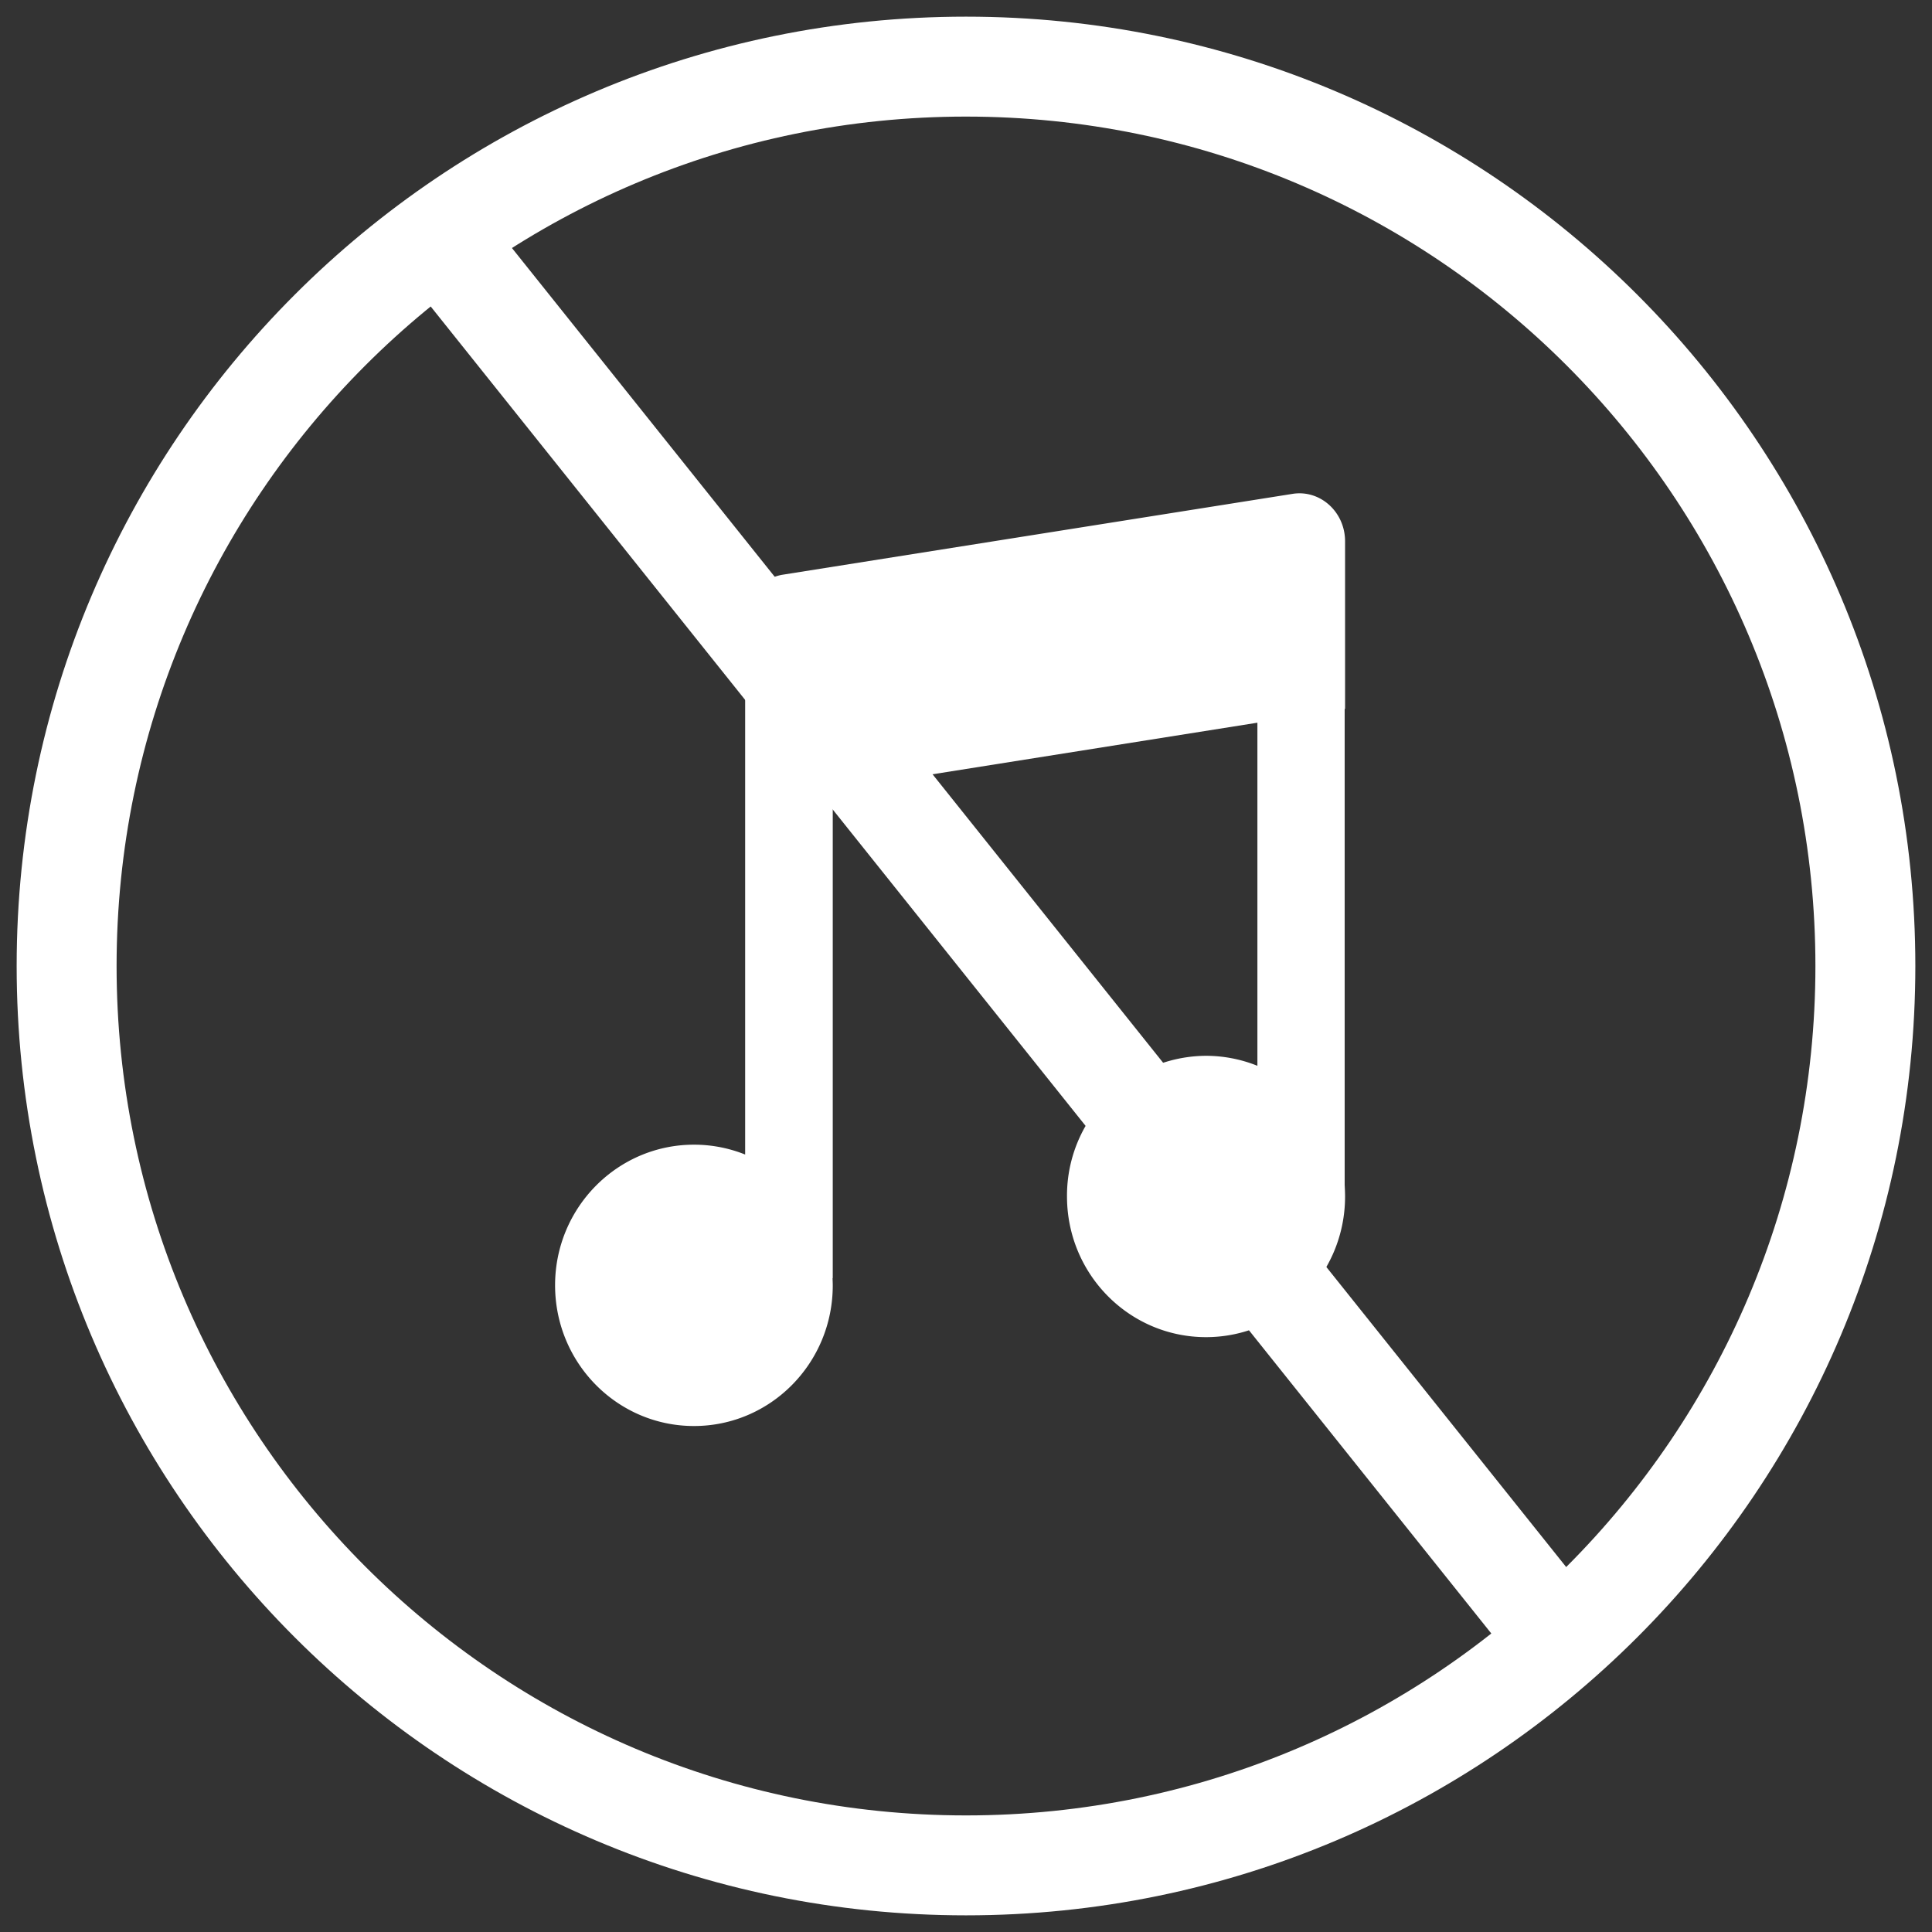 <?xml version="1.0" standalone="no"?><!DOCTYPE svg PUBLIC "-//W3C//DTD SVG 1.1//EN" "http://www.w3.org/Graphics/SVG/1.1/DTD/svg11.dtd"><svg t="1684032865319" class="icon" viewBox="0 0 1024 1024" version="1.1" xmlns="http://www.w3.org/2000/svg" p-id="3951" xmlns:xlink="http://www.w3.org/1999/xlink" width="200" height="200"><rect x="0" y="0" width="1024" height="1024" fill="#333333" stroke="none"/><path d="M512 8.828C234.108 8.828 8.828 234.108 8.828 512S234.108 1015.172 512 1015.172s503.172-225.28 503.172-503.172S789.892 8.828 512 8.828z m0 52.966c248.62 0 450.207 201.587 450.207 450.207S760.62 962.207 512 962.207 61.793 760.62 61.793 512 263.38 61.793 512 61.793z" fill="#ffffff" p-id="3952"></path><path d="M712.916 375.702V286.897c0-15.537-13.171-27.471-27.825-25.141l-270.583 42.902a23.834 23.834 0 0 0-19.562 23.87v283.401a72.598 72.598 0 0 0-27.118-5.226c-40.607 0-73.622 33.368-73.622 74.505 0 41.242 32.98 74.611 73.622 74.611 40.607 0 73.551-33.333 73.551-74.505 0-1.306-0.071-2.613-0.106-3.884h0.106V418.781l225.068-35.734v181.848a73.198 73.198 0 0 0-27.224-5.297 74.081 74.081 0 0 0-73.693 74.54c0 41.207 32.98 74.575 73.693 74.575 40.678 0 73.693-33.368 73.693-74.575 0-2.013-0.106-4.025-0.212-6.073v-252.328l0.212-0.035z" fill="#ffffff" p-id="3953"></path><path d="M253.564 109.215l595.791 745.437-41.384 33.086L212.18 142.301z" fill="#ffffff" p-id="3954"></path></svg>